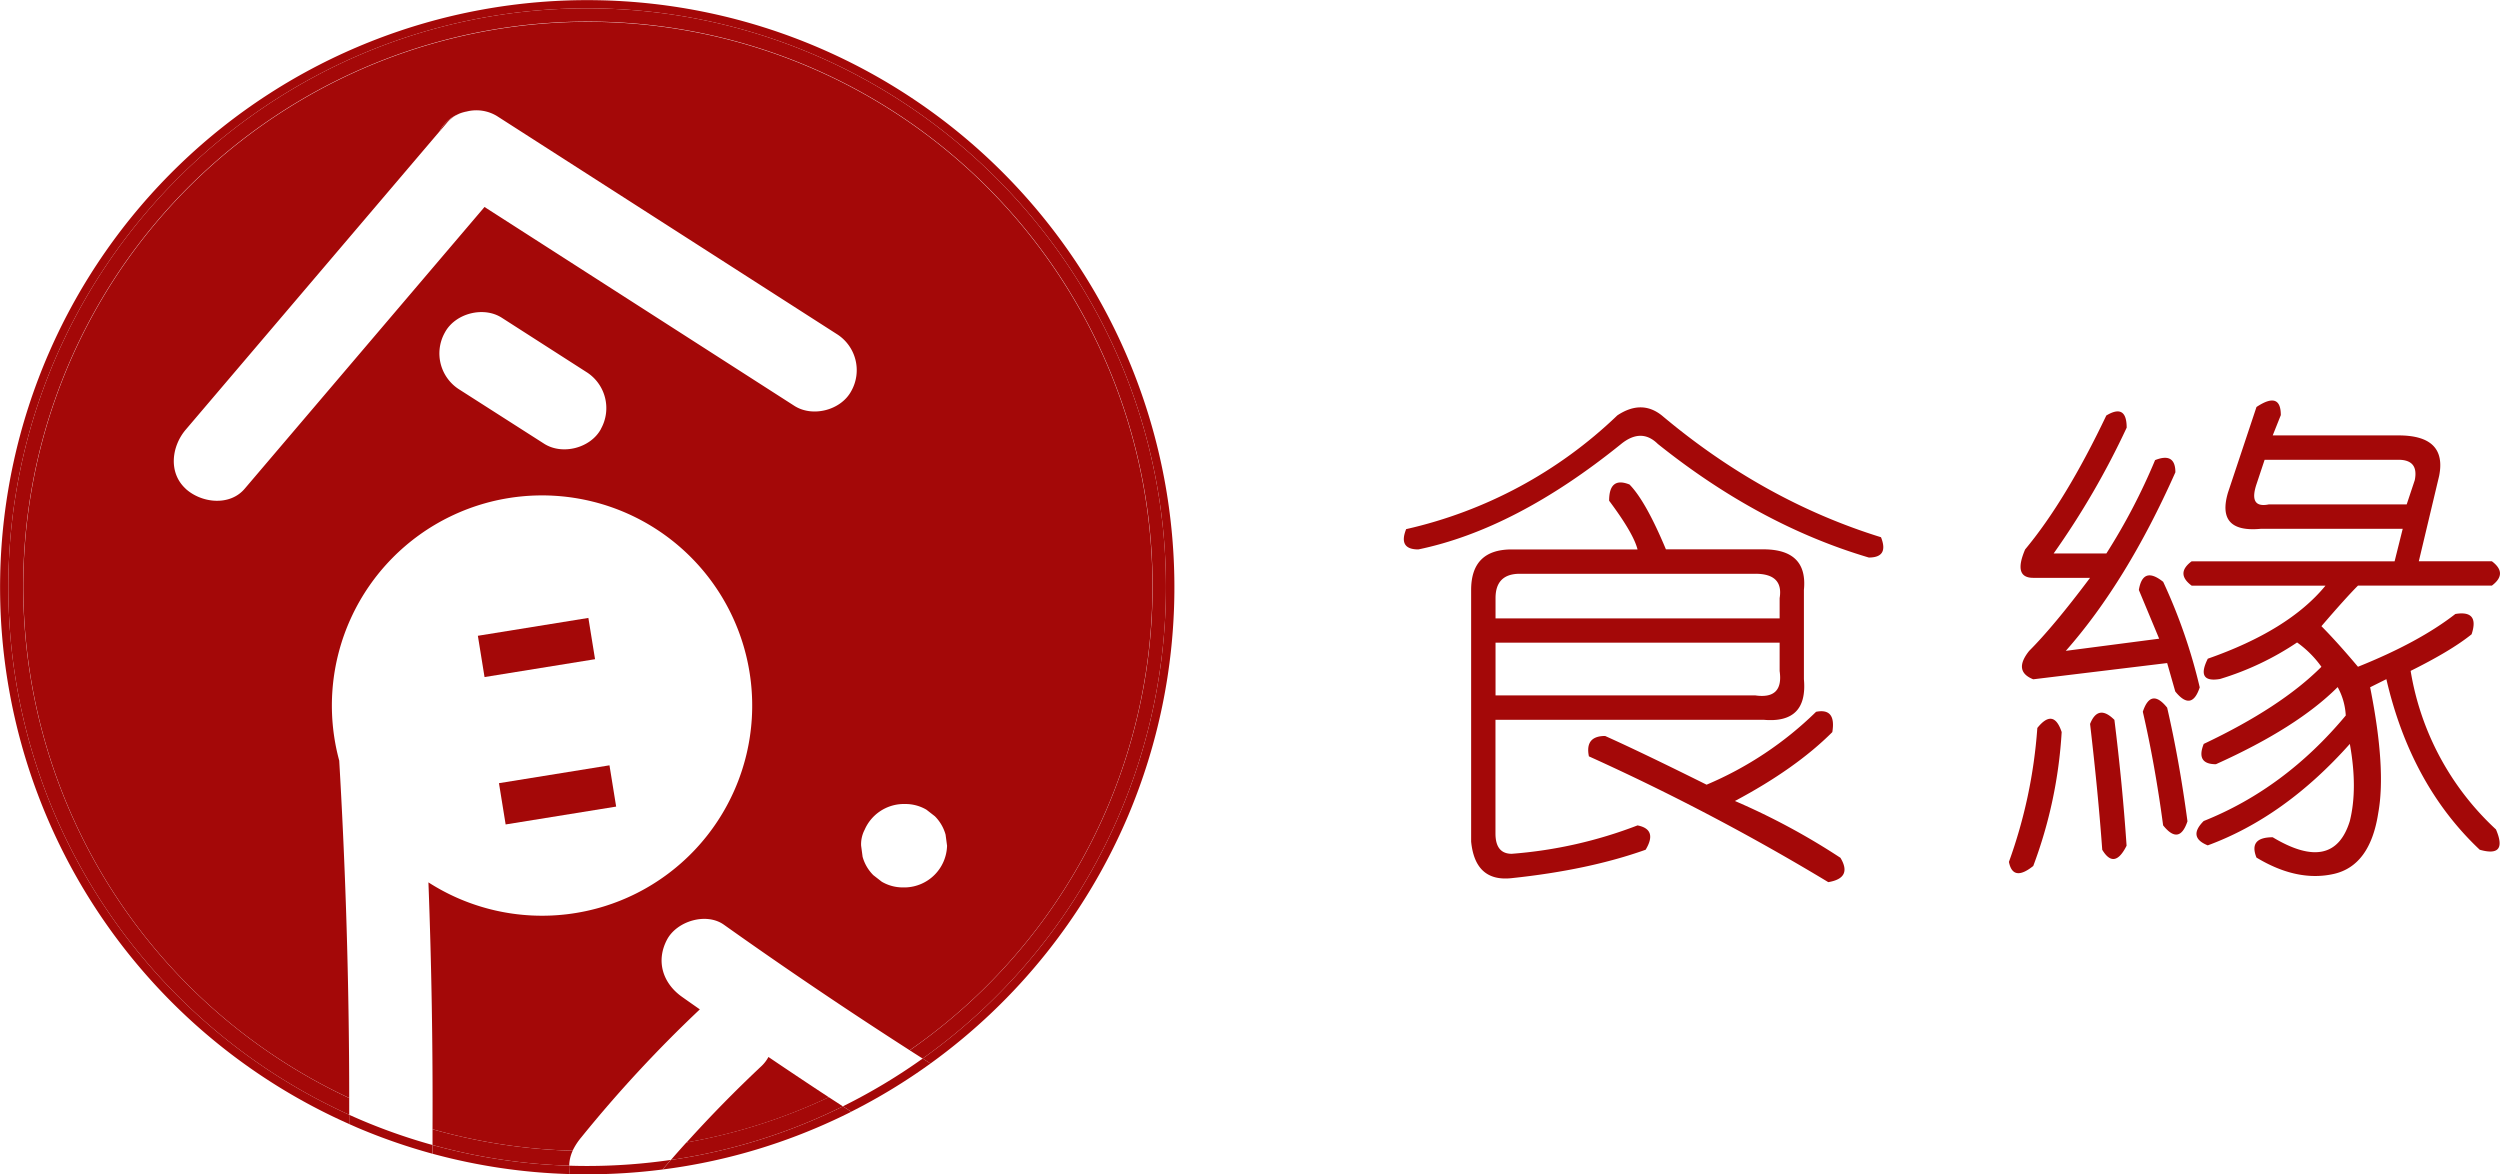 <svg id="圖層_1" data-name="圖層 1" xmlns="http://www.w3.org/2000/svg" xmlns:xlink="http://www.w3.org/1999/xlink" viewBox="0 0 762.15 358"><defs><style>.cls-1{fill:none;}.cls-2{clip-path:url(#clip-path);}.cls-3{fill:#a40808;}</style><clipPath id="clip-path" transform="translate(-664.85 -301)"><rect class="cls-1" width="1920" height="1080"/></clipPath></defs><title>食緣-4</title><g class="cls-2"><path class="cls-3" d="M796.71,645.27c0,1.6,0,3.19,0,4.79a175.83,175.83,0,0,0,41.67,6.31,11.49,11.49,0,0,1,1.06-4.56,172,172,0,0,1-42.71-6.54" transform="translate(-664.85 -301)"/><path class="cls-3" d="M874.13,649.27q-2.4,2.65-4.75,5.35a175,175,0,0,0,52.44-16.33l-4.31-2.8a170.88,170.88,0,0,1-43.38,13.79" transform="translate(-664.85 -301)"/><path class="cls-3" d="M1020.3,480c0-97.3-79.16-176.46-176.46-176.46S667.39,382.7,667.39,480c0,71.46,42.7,133.13,103.92,160.85q0-2.54,0-5.09a172.16,172.16,0,1,1,170.88-14.56l3.94,2.51A176.37,176.37,0,0,0,1020.3,480" transform="translate(-664.85 -301)"/><path class="cls-3" d="M897,626q-11.91,11.18-22.85,23.3a170.88,170.88,0,0,0,43.38-13.79q-9.25-6.07-18.41-12.28A11,11,0,0,1,897,626" transform="translate(-664.85 -301)"/><path class="cls-3" d="M768.25,532.83A64.07,64.07,0,1,1,795.46,570q1.42,37.61,1.25,75.26a172,172,0,0,0,42.71,6.54,19.42,19.42,0,0,1,2.65-4.08,397.35,397.35,0,0,1,36.13-39c-1.82-1.28-3.65-2.55-5.46-3.84-5.8-4.12-8-10.85-4.56-17.39,3-5.7,12-8.42,17.39-4.56q27.85,19.79,56.61,38.25a172.11,172.11,0,1,0-170.87,14.56q0-6.28-.05-12.56-.35-45.22-3-90.38m79.84-101.1c-3.12,5.9-11.79,8.16-17.39,4.56L805,419.82a13,13,0,0,1-4.56-17.39c3.12-5.9,11.79-8.16,17.39-4.56l25.67,16.47a13,13,0,0,1,4.56,17.39m80.4,122.19a13.07,13.07,0,0,1,11.62-7.81h.78a12.65,12.65,0,0,1,6.42,1.73l2.57,2a12.7,12.7,0,0,1,3.27,5.61l.45,3.38a13.07,13.07,0,0,1-12.71,12.71h-.78a12.65,12.65,0,0,1-6.42-1.74l-2.57-2a12.7,12.7,0,0,1-3.27-5.61l-.45-3.38a9.58,9.58,0,0,1,1.1-4.9M721.46,450c-5.34-4.9-4.31-12.92,0-18l77.37-90.92.11-.22a11.5,11.5,0,0,1,5-4.78A10.84,10.84,0,0,1,807.1,335a12.12,12.12,0,0,1,9.24,1.37l103.5,66.4a13,13,0,0,1,4.56,17.39c-3.12,5.9-11.79,8.16-17.39,4.56L812.56,364.1,739.44,450c-4.6,5.41-13.24,4.35-18,0" transform="translate(-664.85 -301)"/><path class="cls-3" d="M803.93,336.11a11.5,11.5,0,0,0-5,4.78l-.11.23,2.32-2.73a10,10,0,0,1,2.78-2.28" transform="translate(-664.85 -301)"/><path class="cls-3" d="M803.93,336.11A13.71,13.71,0,0,1,807.1,335a10.86,10.86,0,0,0-3.16,1.15" transform="translate(-664.85 -301)"/><path class="cls-3" d="M667.39,480c0-97.3,79.16-176.46,176.46-176.46S1020.3,382.7,1020.3,480a176.37,176.37,0,0,1-74.17,143.71l2.39,1.51a179.83,179.83,0,0,0,60.26-75.55,179,179,0,1,0-237.48,94q0-1.41,0-2.83C710.09,613.13,667.39,551.46,667.39,480" transform="translate(-664.85 -301)"/><path class="cls-3" d="M869.38,654.61c-.85,1-1.68,1.95-2.51,2.92a177.2,177.2,0,0,0,46.66-12.6q5.51-2.33,10.83-5l-2.53-1.64a175,175,0,0,1-52.44,16.33" transform="translate(-664.85 -301)"/><path class="cls-3" d="M838.35,656.37a175.78,175.78,0,0,1-41.67-6.31c0,.62,0,1.24,0,1.87,0,.26,0,.53,0,.79a178.19,178.19,0,0,0,41.91,6.21,12.14,12.14,0,0,1-.21-2.2c0-.12,0-.23,0-.35" transform="translate(-664.85 -301)"/><path class="cls-3" d="M796.69,650.06a175.23,175.23,0,0,1-25.38-9.2q0,1.41,0,2.83c1,.42,1.91.85,2.87,1.25a178.28,178.28,0,0,0,22.48,7.78c0-.26,0-.52,0-.79,0-.62,0-1.24,0-1.87" transform="translate(-664.85 -301)"/><path class="cls-3" d="M843.85,656.46q-2.76,0-5.49-.09c0,.12,0,.23,0,.35a12.14,12.14,0,0,0,.21,2.2c1.76.05,3.52.08,5.29.08a181.21,181.21,0,0,0,23-1.47c.83-1,1.67-2,2.51-2.92a177.16,177.16,0,0,1-25.53,1.85" transform="translate(-664.85 -301)"/><path class="cls-3" d="M946.13,623.71a176.64,176.64,0,0,1-24.31,14.56l2.53,1.64a177.81,177.81,0,0,0,24.17-14.69l-2.39-1.52" transform="translate(-664.85 -301)"/><rect class="cls-3" x="810.56" y="486.61" width="34.03" height="12.71" transform="matrix(0.99, -0.16, 0.16, 0.99, -734.63, -158.23)"/><rect class="cls-3" x="817.17" y="531.36" width="34.03" height="12.71" transform="matrix(0.99, -0.16, 0.16, 0.99, -741.9, -156.54)"/><path class="cls-3" d="M1157.87,427.66q7.42-4.94,13.61,0,30.93,26,66.81,37.12,2.46,6.19-3.71,6.19-33.41-9.89-64.34-34.64-5-4.94-11.14,0-32.17,26-61.86,32.17-6.19,0-3.71-6.19a136.35,136.35,0,0,0,64.34-34.64m3.71,21q4.95,5,11.14,19.8h29.7q13.6,0,12.37,12.37v27.22q1.23,13.62-12.37,12.37h-81.66V555.1q0,6.18,4.95,6.19a135,135,0,0,0,38.36-8.66q6.18,1.23,2.47,7.42-17.33,6.18-40.83,8.66-11.14,1.23-12.37-11.14V480.87q0-12.37,12.37-12.37h38.36q-1.25-4.94-8.66-14.85,0-7.42,6.19-4.95m38.36,27.22h-71.76q-7.42,0-7.42,7.42v6.19h86.61v-6.19q1.23-7.43-7.42-7.42m7.42,21h-86.61V513h79.19q8.66,1.25,7.42-7.42Zm-58.15,34.64q-1.25-6.18,4.95-6.19,11.14,5,30.93,14.85A107.55,107.55,0,0,0,1218.5,518q6.18-1.23,4.95,6.19-11.14,11.14-29.69,21a209,209,0,0,1,32.17,17.32q3.71,6.18-3.71,7.42a696,696,0,0,0-73-38.36" transform="translate(-664.85 -301)"/><path class="cls-3" d="M1293.37,524.17a139.11,139.11,0,0,1-8.66,40.83q-6.19,4.95-7.42-1.24a151.14,151.14,0,0,0,8.66-40.83q4.95-6.18,7.42,1.24M1307,427.66q6.18-3.71,6.19,3.71a246,246,0,0,1-22.27,38.36H1307a186.72,186.72,0,0,0,14.85-28.46q6.18-2.46,6.19,3.71-14.85,33.41-33.41,54.44l28.46-3.71-6.19-14.85q1.23-7.42,7.42-2.48a165.79,165.79,0,0,1,11.14,32.17Q1333,518,1328,511.8l-2.47-8.66-40.83,4.95q-6.19-2.46-1.24-8.66,7.42-7.42,18.56-22.27h-17.32q-6.19,0-2.47-8.66,12.37-14.85,24.75-40.83m2.47,92.8q2.46,19.81,3.71,38.35-3.71,7.43-7.42,1.24-1.25-17.31-3.71-38.36,2.46-6.18,7.42-1.24m8.66-2.48q2.46-7.42,7.42-1.24,3.71,16.1,6.19,34.64-2.48,7.42-7.42,1.24-2.48-18.56-6.19-34.64m81.66-12.37a84.44,84.44,0,0,0,26,48.25q3.71,8.66-4.95,6.19-21-19.79-28.46-52l-4.95,2.47q4.95,24.75,2.47,38.36-2.48,16.08-13.61,18.56t-23.51-5q-2.48-6.19,4.95-6.19,18.56,11.14,23.51-4.95,2.46-9.89,0-23.51-19.81,22.27-43.31,30.93-6.19-2.48-1.24-7.42,24.74-9.89,43.31-32.17a20.06,20.06,0,0,0-2.47-8.66q-12.38,12.38-37.12,23.51-6.19,0-3.71-6.19,23.51-11.13,35.88-23.51a31.61,31.61,0,0,0-7.42-7.42,87.59,87.59,0,0,1-23.51,11.14q-7.43,1.25-3.71-6.19,24.73-8.66,35.88-22.27H1333q-5-3.71,0-7.42h61.87l2.47-9.9H1354q-13.62,1.25-9.9-11.14l8.66-26q7.42-4.94,7.42,2.47l-2.47,6.19h38.36q14.85,0,12.37,12.37l-6.19,26h22.27q4.95,3.71,0,7.42H1383.7q-3.71,3.71-11.14,12.37,4.95,5,11.14,12.37,18.56-7.43,29.69-16.09,7.42-1.23,4.95,6.19-6.19,5-18.56,11.14m-3.71-64.34h-40.83l-2.47,7.42q-2.48,7.42,3.71,6.19h42.07l2.47-7.42q1.23-6.18-4.95-6.19" transform="translate(-664.85 -301)"/></g></svg>